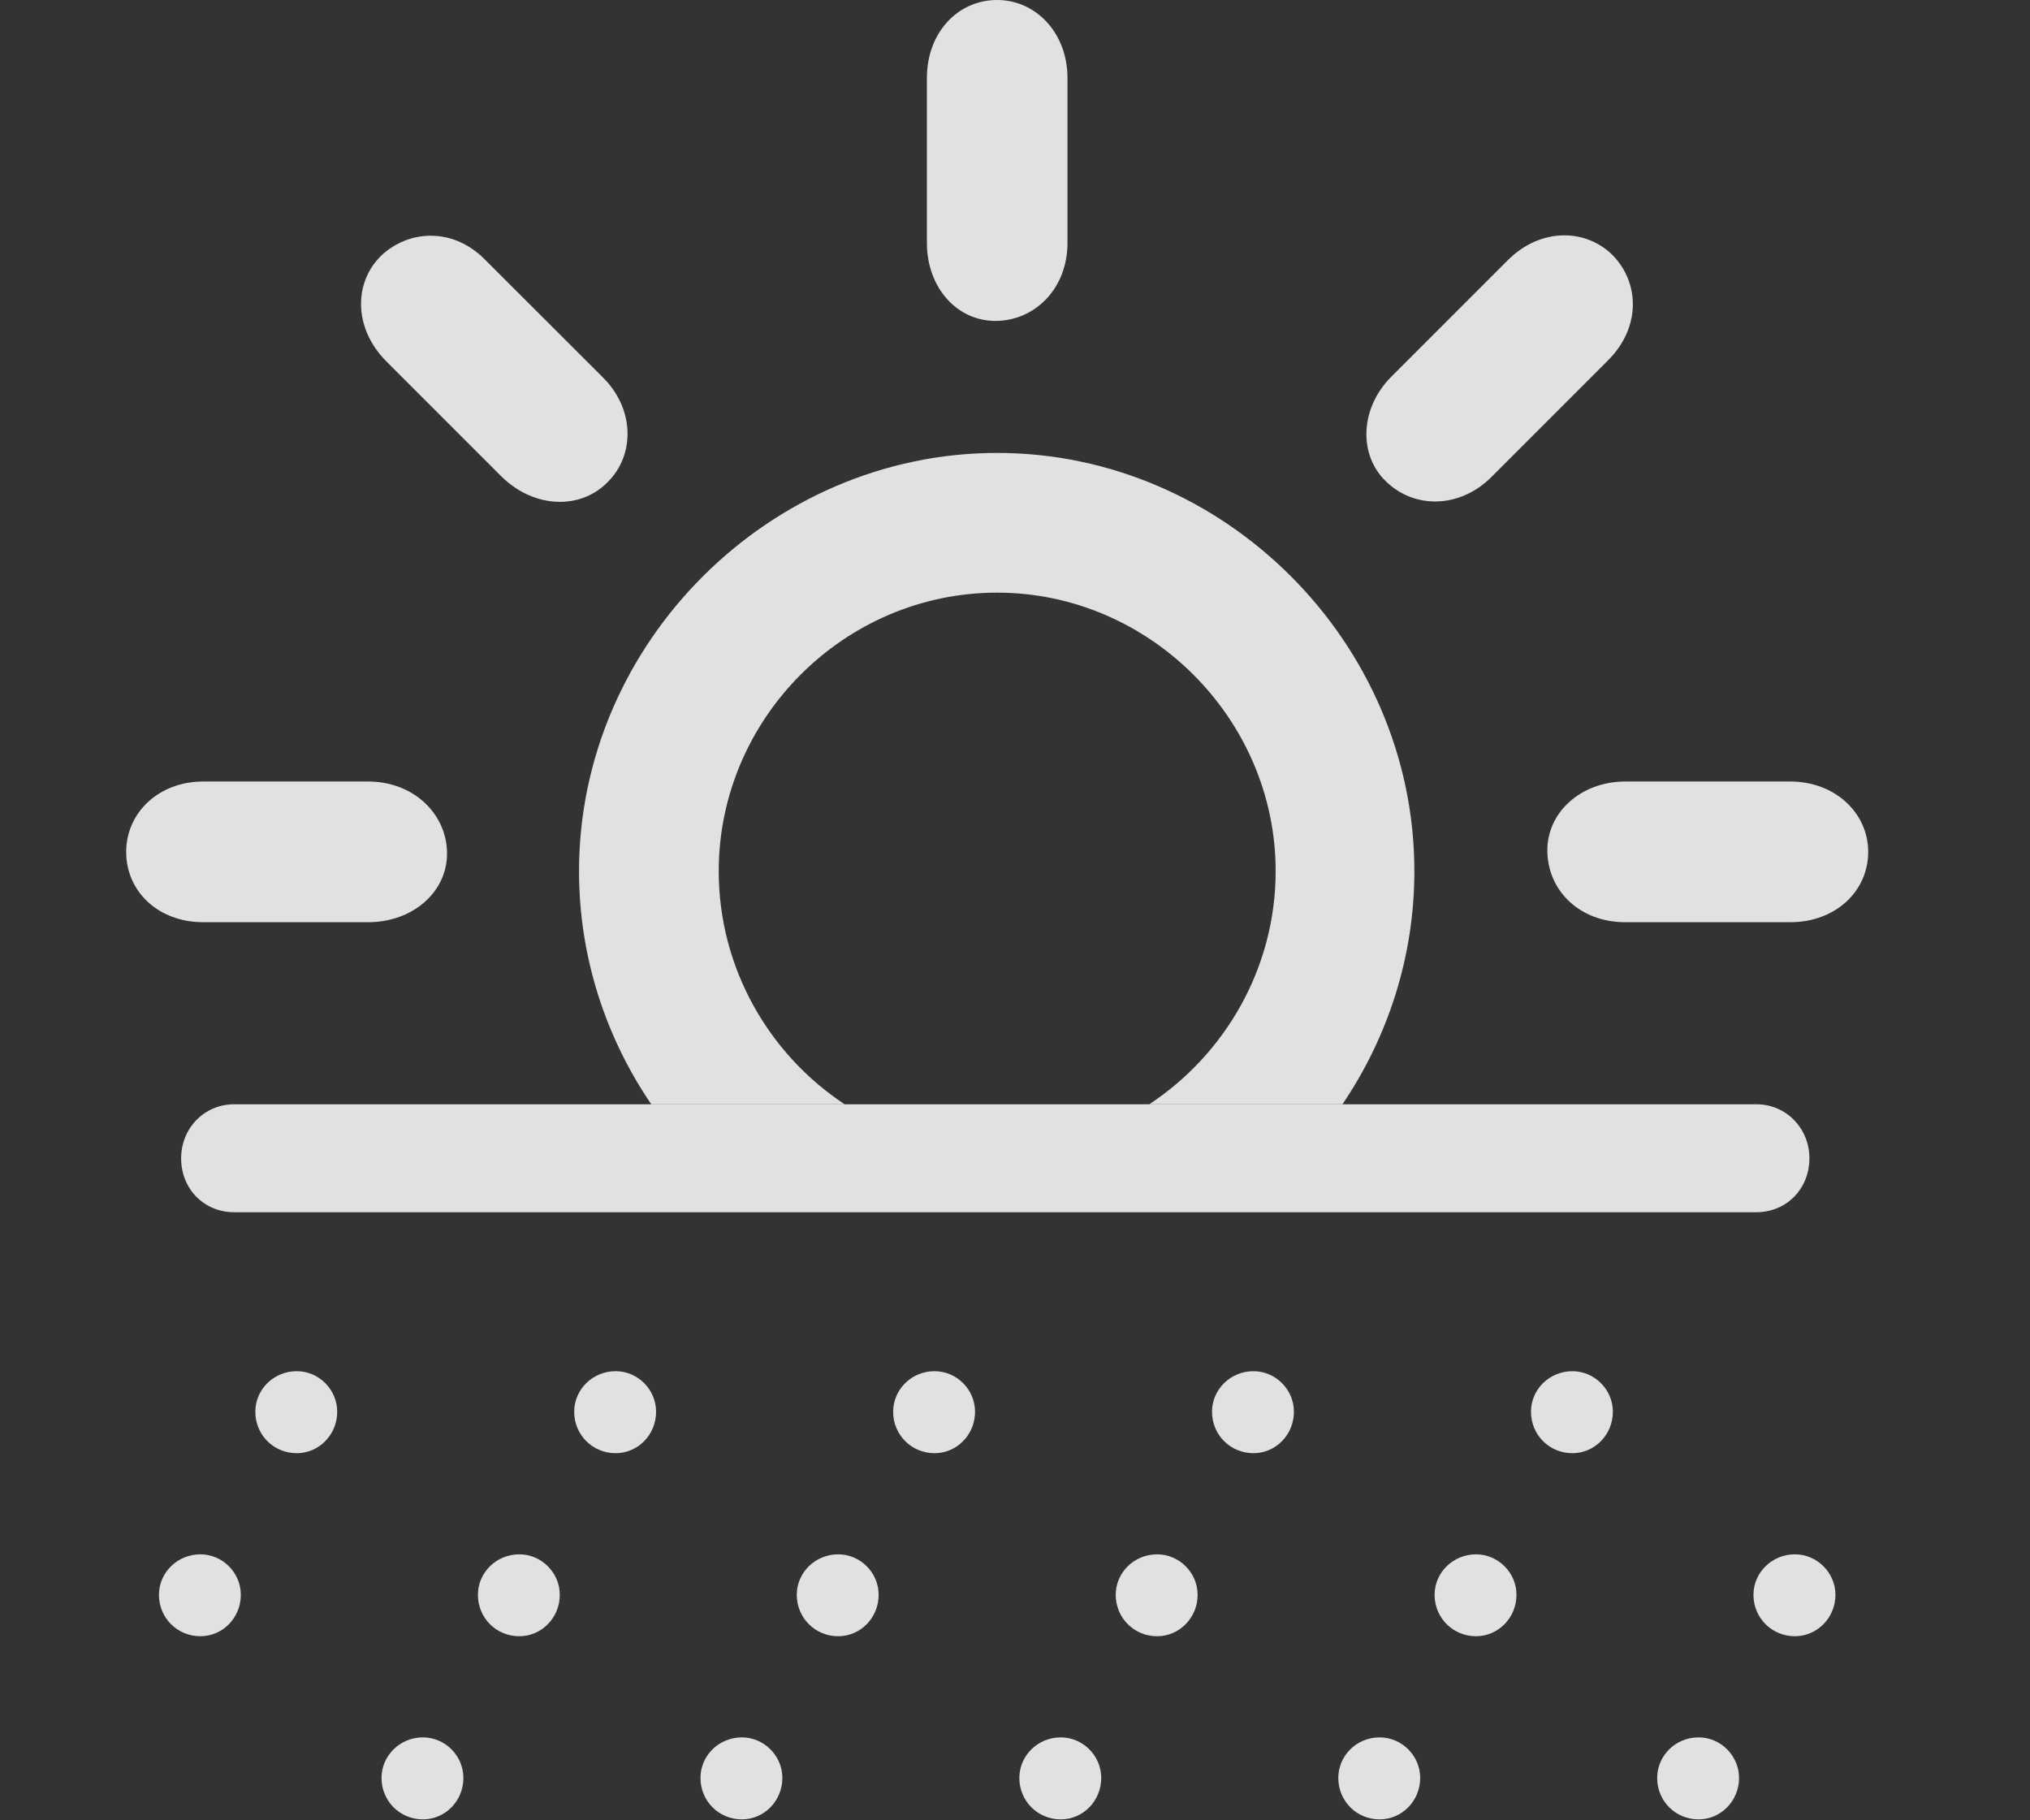 <?xml version="1.0" encoding="UTF-8"?>
<!--Generator: Apple Native CoreSVG 341-->
<!DOCTYPE svg
PUBLIC "-//W3C//DTD SVG 1.1//EN"
       "http://www.w3.org/Graphics/SVG/1.1/DTD/svg11.dtd">
<svg version="1.1" xmlns="http://www.w3.org/2000/svg" xmlns:xlink="http://www.w3.org/1999/xlink" viewBox="0 0 20.576 18.447">
 <rect x="0" y="0" width="20.576" height="18.447" fill="#333333" stroke="none"/>
 <g>
  <rect height="18.447" opacity="0" width="20.576" x="0" y="0"/>
  <path d="M14.336 8.828C14.336 9.699 14.066 10.513 13.607 11.191L11.649 11.191C12.417 10.684 12.93 9.811 12.93 8.828C12.93 7.285 11.65 6.006 10.107 6.006C8.555 6.006 7.285 7.285 7.285 8.828C7.285 9.811 7.794 10.684 8.561 11.191L6.601 11.191C6.14 10.513 5.869 9.699 5.869 8.828C5.869 6.514 7.803 4.59 10.107 4.59C12.412 4.59 14.336 6.514 14.336 8.828ZM4.531 8.633C4.541 9.033 4.189 9.346 3.73 9.346L2.061 9.346C1.602 9.346 1.279 9.033 1.279 8.633C1.279 8.242 1.602 7.92 2.061 7.92L3.73 7.92C4.189 7.92 4.521 8.242 4.531 8.633ZM18.936 8.633C18.936 9.033 18.604 9.346 18.145 9.346L16.475 9.346C16.016 9.346 15.693 9.033 15.684 8.633C15.674 8.242 16.016 7.92 16.475 7.92L18.145 7.92C18.604 7.92 18.936 8.242 18.936 8.633ZM4.922 2.637L6.104 3.818C6.436 4.141 6.436 4.609 6.162 4.883C5.889 5.166 5.42 5.156 5.088 4.834L3.906 3.652C3.584 3.32 3.584 2.861 3.867 2.588C4.15 2.324 4.6 2.305 4.922 2.637ZM16.348 2.588C16.621 2.871 16.631 3.32 16.299 3.652L15.117 4.834C14.795 5.156 14.336 5.156 14.053 4.883C13.77 4.619 13.779 4.141 14.102 3.818L15.283 2.637C15.615 2.305 16.074 2.314 16.348 2.588ZM10.82 0.791L10.82 2.461C10.82 2.92 10.498 3.242 10.107 3.252C9.707 3.262 9.395 2.92 9.395 2.461L9.395 0.791C9.395 0.332 9.707 0 10.107 0C10.498 0 10.82 0.332 10.82 0.791Z" fill="white" fill-opacity="0.85"/>
  <path d="M2.373 12.285L17.803 12.285C18.105 12.285 18.34 12.051 18.34 11.738C18.34 11.435 18.105 11.191 17.803 11.191L2.373 11.191C2.07 11.191 1.836 11.435 1.836 11.738C1.836 12.051 2.07 12.285 2.373 12.285ZM3.008 14.727C3.232 14.727 3.418 14.541 3.418 14.307C3.418 14.082 3.232 13.896 3.008 13.896C2.773 13.896 2.588 14.082 2.588 14.307C2.588 14.541 2.773 14.727 3.008 14.727ZM6.24 14.727C6.465 14.727 6.65 14.541 6.65 14.307C6.65 14.082 6.465 13.896 6.24 13.896C6.006 13.896 5.82 14.082 5.82 14.307C5.82 14.541 6.006 14.727 6.24 14.727ZM9.473 14.727C9.697 14.727 9.883 14.541 9.883 14.307C9.883 14.082 9.697 13.896 9.473 13.896C9.238 13.896 9.053 14.082 9.053 14.307C9.053 14.541 9.238 14.727 9.473 14.727ZM12.705 14.727C12.93 14.727 13.115 14.541 13.115 14.307C13.115 14.082 12.93 13.896 12.705 13.896C12.471 13.896 12.285 14.082 12.285 14.307C12.285 14.541 12.471 14.727 12.705 14.727ZM15.938 14.727C16.162 14.727 16.348 14.541 16.348 14.307C16.348 14.082 16.162 13.896 15.938 13.896C15.703 13.896 15.518 14.082 15.518 14.307C15.518 14.541 15.703 14.727 15.938 14.727ZM2.031 16.582C2.256 16.582 2.441 16.396 2.441 16.162C2.441 15.938 2.256 15.752 2.031 15.752C1.797 15.752 1.611 15.938 1.611 16.162C1.611 16.396 1.797 16.582 2.031 16.582ZM5.264 16.582C5.488 16.582 5.674 16.396 5.674 16.162C5.674 15.938 5.488 15.752 5.264 15.752C5.029 15.752 4.844 15.938 4.844 16.162C4.844 16.396 5.029 16.582 5.264 16.582ZM8.496 16.582C8.721 16.582 8.906 16.396 8.906 16.162C8.906 15.938 8.721 15.752 8.496 15.752C8.262 15.752 8.076 15.938 8.076 16.162C8.076 16.396 8.262 16.582 8.496 16.582ZM11.729 16.582C11.953 16.582 12.139 16.396 12.139 16.162C12.139 15.938 11.953 15.752 11.729 15.752C11.494 15.752 11.309 15.938 11.309 16.162C11.309 16.396 11.494 16.582 11.729 16.582ZM14.961 16.582C15.185 16.582 15.371 16.396 15.371 16.162C15.371 15.938 15.185 15.752 14.961 15.752C14.727 15.752 14.541 15.938 14.541 16.162C14.541 16.396 14.727 16.582 14.961 16.582ZM18.193 16.582C18.418 16.582 18.604 16.396 18.604 16.162C18.604 15.938 18.418 15.752 18.193 15.752C17.959 15.752 17.773 15.938 17.773 16.162C17.773 16.396 17.959 16.582 18.193 16.582ZM4.287 18.438C4.512 18.438 4.697 18.252 4.697 18.018C4.697 17.793 4.512 17.607 4.287 17.607C4.053 17.607 3.867 17.793 3.867 18.018C3.867 18.252 4.053 18.438 4.287 18.438ZM7.52 18.438C7.744 18.438 7.93 18.252 7.93 18.018C7.93 17.793 7.744 17.607 7.52 17.607C7.285 17.607 7.1 17.793 7.1 18.018C7.1 18.252 7.285 18.438 7.52 18.438ZM10.752 18.438C10.977 18.438 11.162 18.252 11.162 18.018C11.162 17.793 10.977 17.607 10.752 17.607C10.518 17.607 10.332 17.793 10.332 18.018C10.332 18.252 10.518 18.438 10.752 18.438ZM13.984 18.438C14.209 18.438 14.395 18.252 14.395 18.018C14.395 17.793 14.209 17.607 13.984 17.607C13.75 17.607 13.565 17.793 13.565 18.018C13.565 18.252 13.75 18.438 13.984 18.438ZM17.217 18.438C17.441 18.438 17.627 18.252 17.627 18.018C17.627 17.793 17.441 17.607 17.217 17.607C16.982 17.607 16.797 17.793 16.797 18.018C16.797 18.252 16.982 18.438 17.217 18.438Z" fill="white" fill-opacity="0.85"/>
 </g>
</svg>
